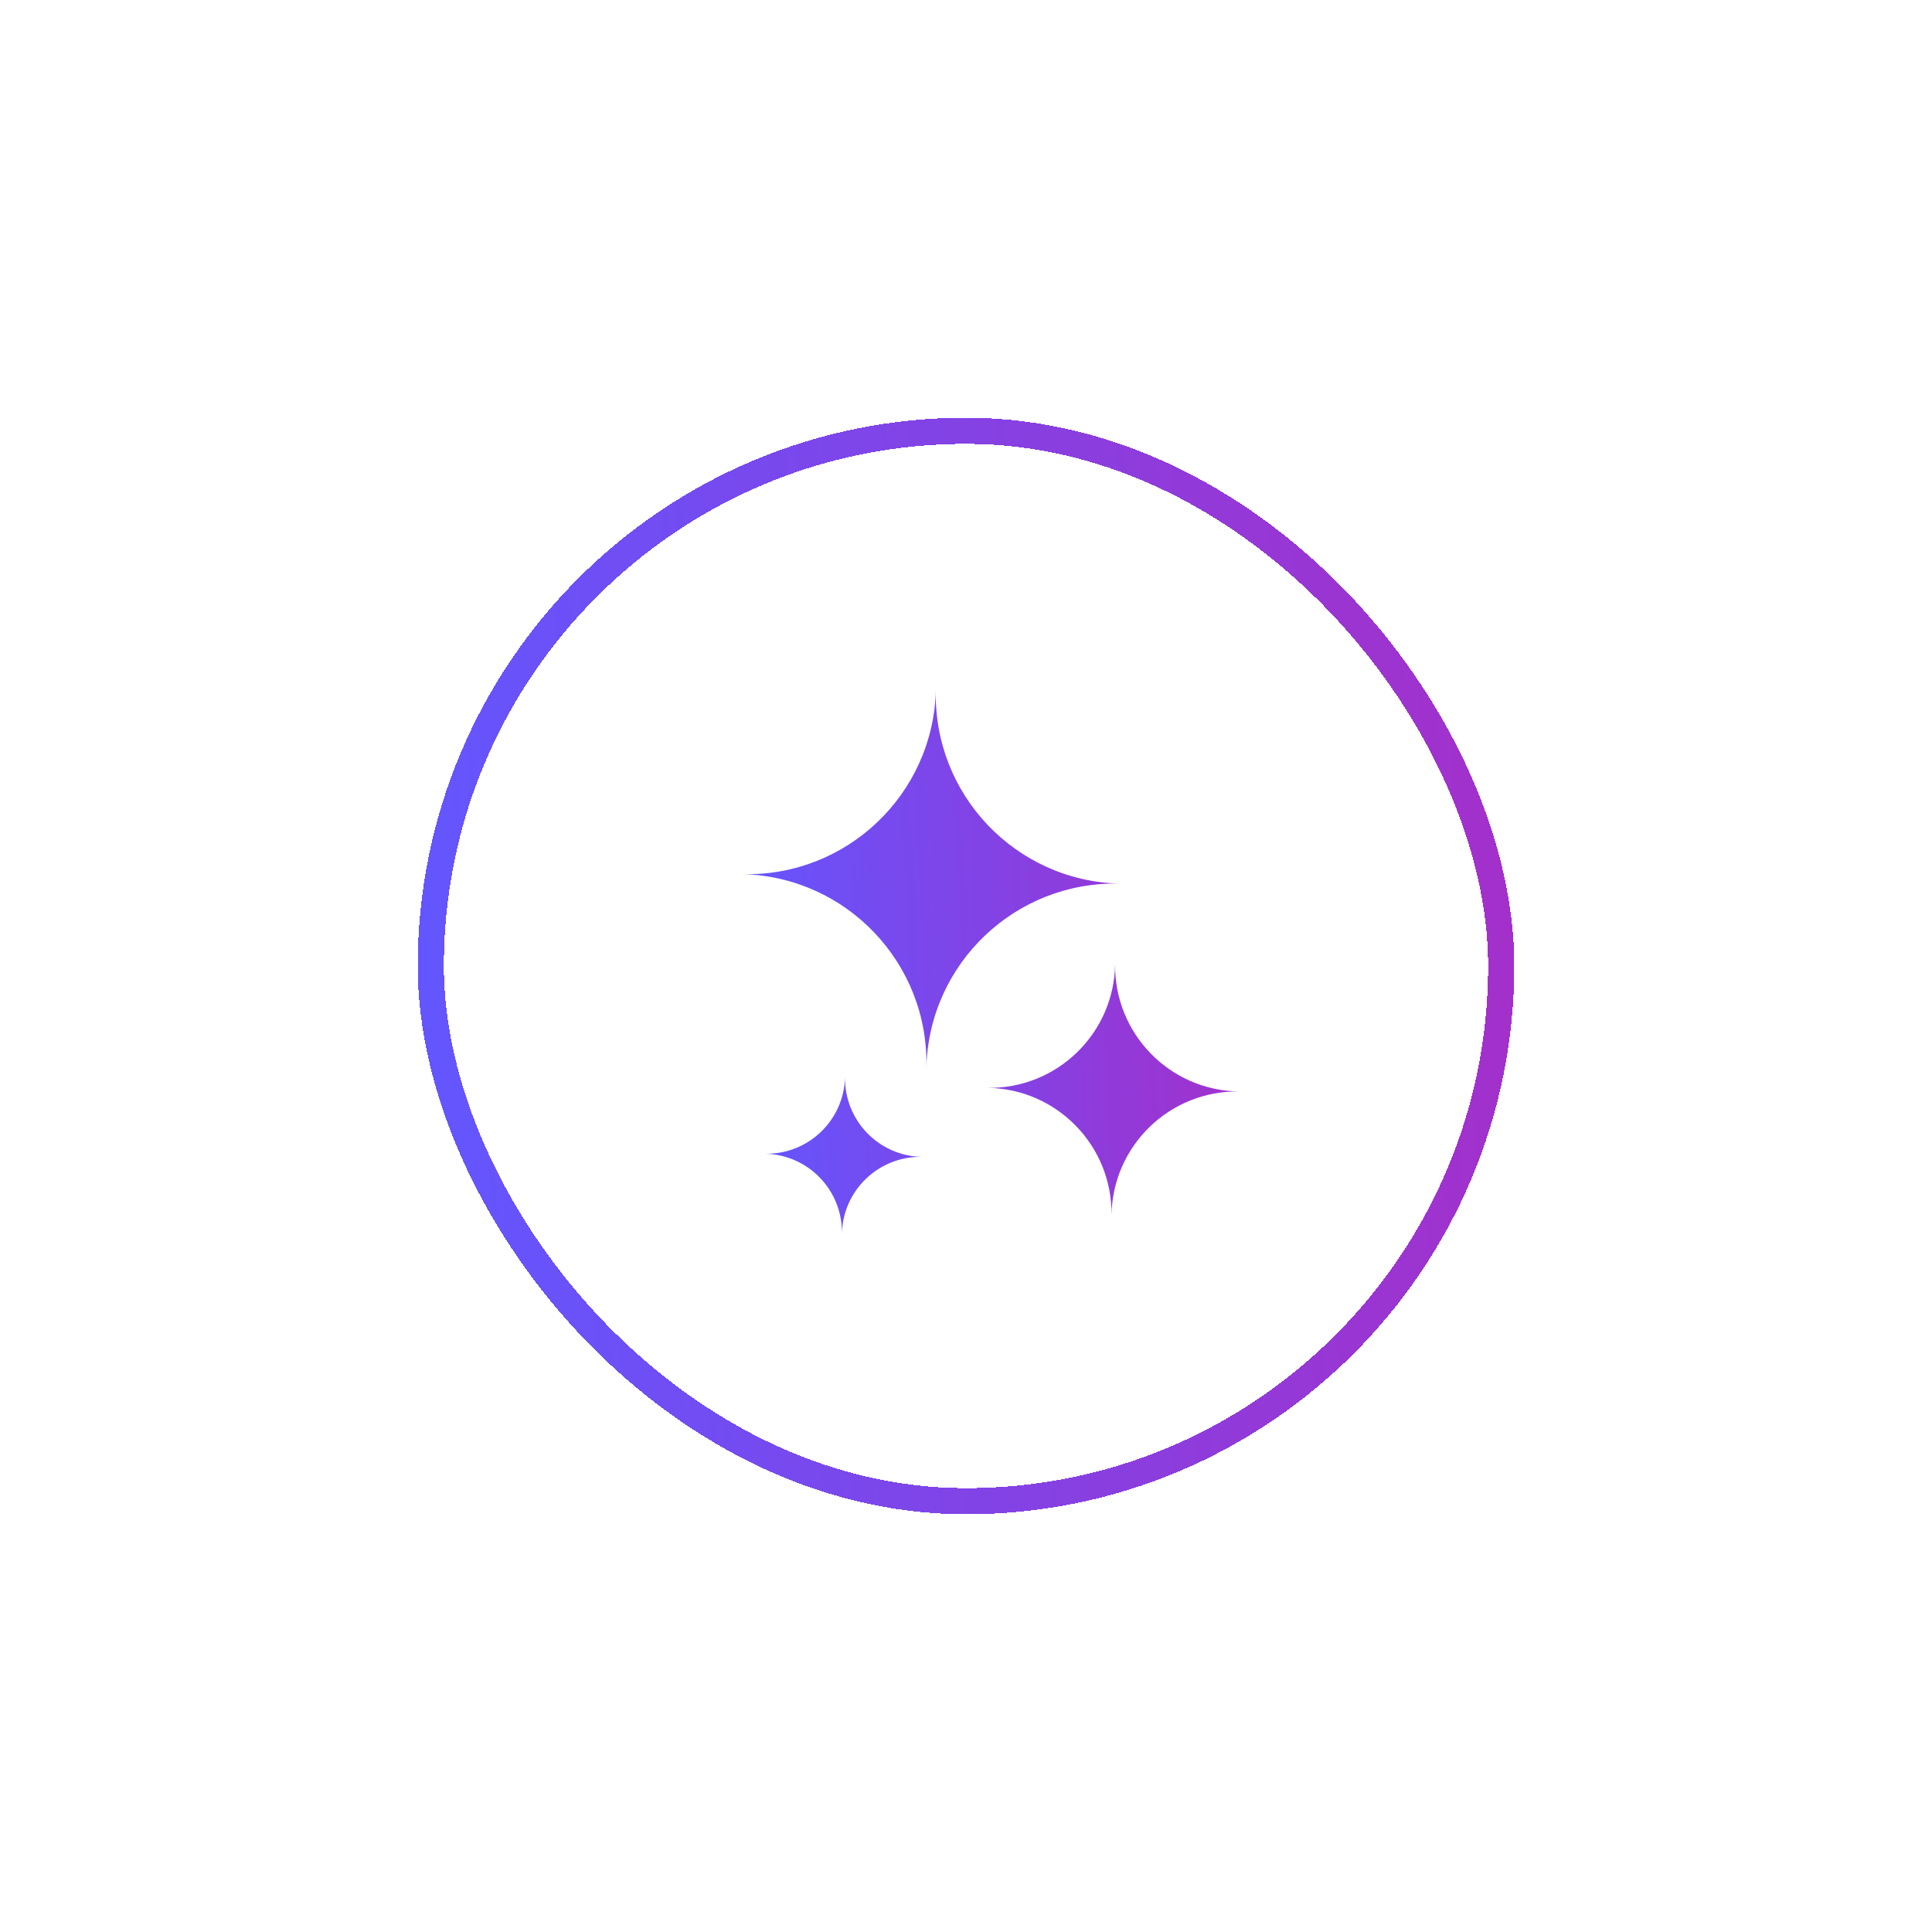 <svg width="74" height="74" viewBox="0 0 74 74" fill="none" xmlns="http://www.w3.org/2000/svg">
<g filter="url(#filter0_d_1430_2222)">
<rect x="16.5" y="16.5" width="41" height="41" rx="20.5" stroke="url(#paint0_linear_1430_2222)" shape-rendering="crispEdges"/>
<path fill-rule="evenodd" clip-rule="evenodd" d="M28.438 33.482C32.428 33.582 35.582 36.898 35.482 40.889C35.583 36.898 38.899 33.745 42.889 33.845C38.898 33.745 35.745 30.428 35.845 26.438C35.745 30.428 32.428 33.582 28.438 33.482ZM42.573 46.548C42.611 43.891 40.488 41.706 37.83 41.667C40.488 41.706 42.673 39.582 42.712 36.925C42.673 39.582 44.797 41.768 47.454 41.806C44.796 41.768 42.611 43.891 42.573 46.548ZM32.247 47.257C32.28 45.597 30.961 44.224 29.301 44.191C30.961 44.224 32.334 42.905 32.367 41.245C32.334 42.905 33.653 44.278 35.313 44.311C33.653 44.278 32.28 45.597 32.247 47.257Z" fill="url(#paint1_linear_1430_2222)"/>
</g>
<defs>
<filter id="filter0_d_1430_2222" x="0" y="0" width="74" height="74" filterUnits="userSpaceOnUse" color-interpolation-filters="sRGB">
<feFlood flood-opacity="0" result="BackgroundImageFix"/>
<feColorMatrix in="SourceAlpha" type="matrix" values="0 0 0 0 0 0 0 0 0 0 0 0 0 0 0 0 0 0 127 0" result="hardAlpha"/>
<feOffset/>
<feGaussianBlur stdDeviation="8"/>
<feComposite in2="hardAlpha" operator="out"/>
<feColorMatrix type="matrix" values="0 0 0 0 0.388 0 0 0 0 0.337 0 0 0 0 0.996 0 0 0 0.08 0"/>
<feBlend mode="normal" in2="BackgroundImageFix" result="effect1_dropShadow_1430_2222"/>
<feBlend mode="normal" in="SourceGraphic" in2="effect1_dropShadow_1430_2222" result="shape"/>
</filter>
<linearGradient id="paint0_linear_1430_2222" x1="17" y1="52.147" x2="58.5" y2="49.929" gradientUnits="userSpaceOnUse">
<stop stop-color="#6356FE"/>
<stop offset="0.304" stop-color="#764AEF"/>
<stop offset="0.618" stop-color="#8A3EDF"/>
<stop offset="1" stop-color="#A330CB"/>
</linearGradient>
<linearGradient id="paint1_linear_1430_2222" x1="28.438" y1="44.731" x2="48.176" y2="43.767" gradientUnits="userSpaceOnUse">
<stop stop-color="#6356FE"/>
<stop offset="0.304" stop-color="#764AEF"/>
<stop offset="0.618" stop-color="#8A3EDF"/>
<stop offset="1" stop-color="#A330CB"/>
</linearGradient>
</defs>
</svg>
